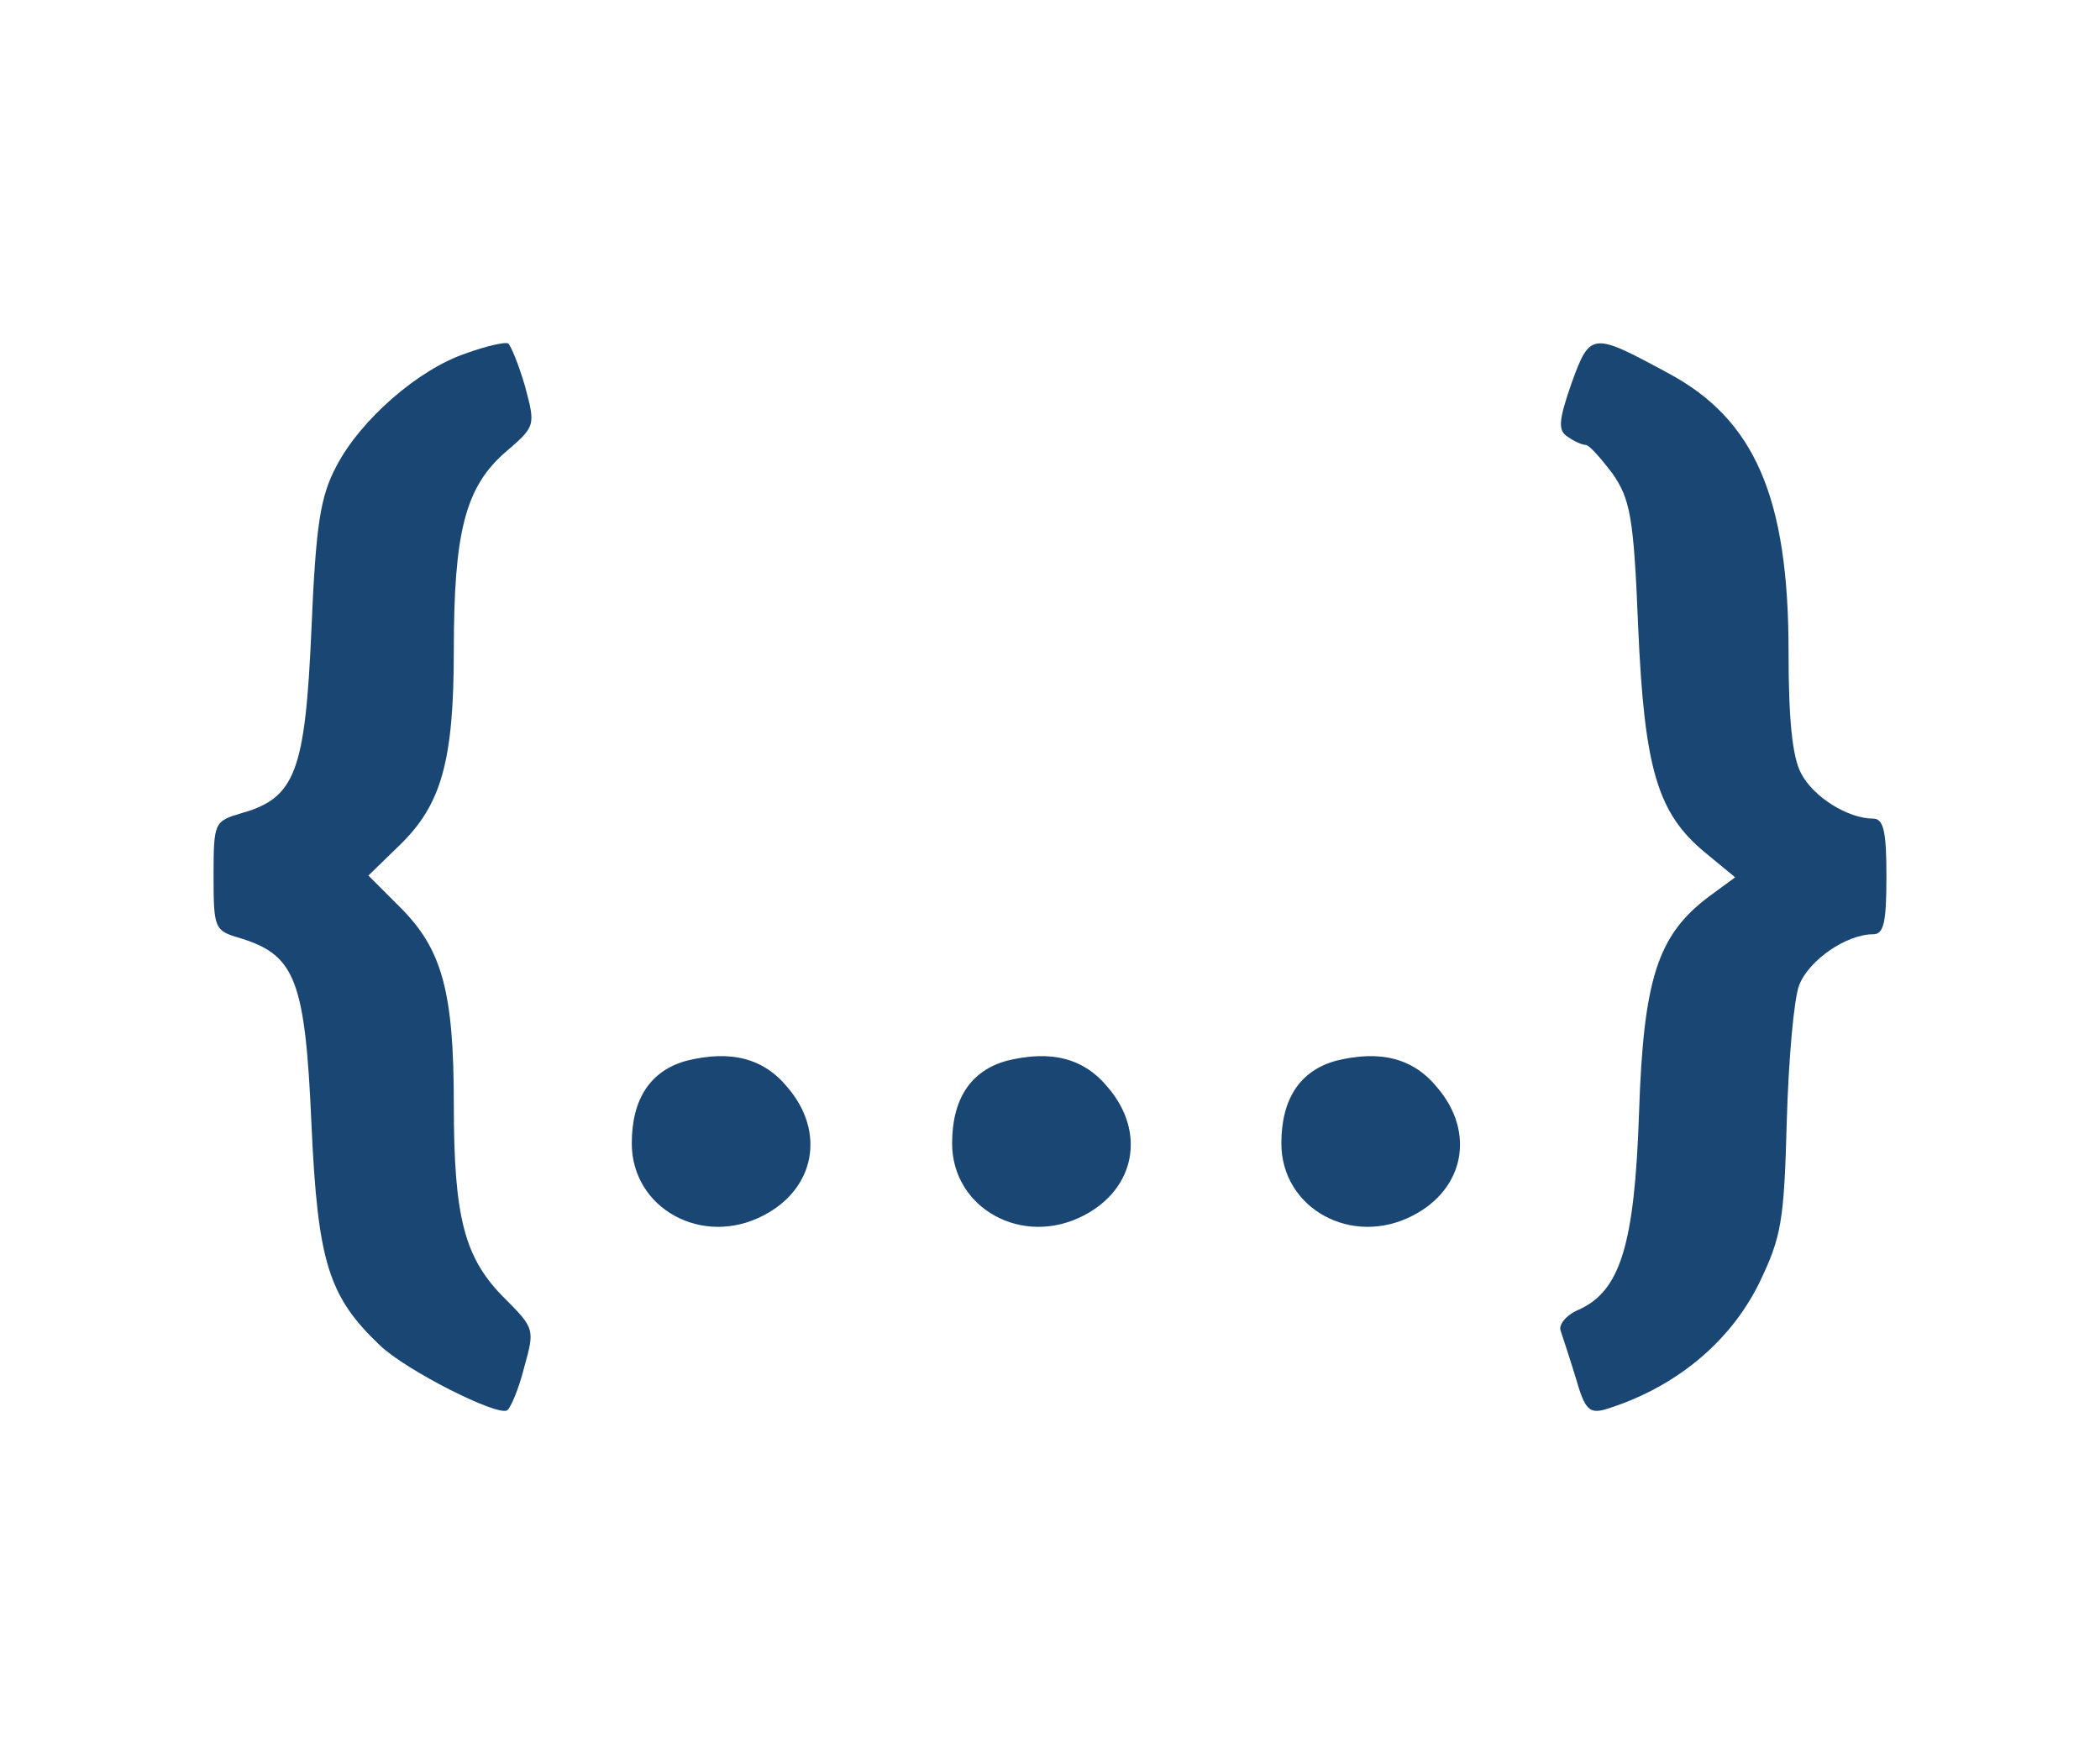 <?xml version="1.0" encoding="utf-8"?>
<!-- Generator: Adobe Illustrator 18.0.0, SVG Export Plug-In . SVG Version: 6.00 Build 0)  -->
<!DOCTYPE svg PUBLIC "-//W3C//DTD SVG 1.1//EN" "http://www.w3.org/Graphics/SVG/1.1/DTD/svg11.dtd">
<svg version="1.1" id="Layer_1" xmlns="http://www.w3.org/2000/svg" xmlns:xlink="http://www.w3.org/1999/xlink" x="0px" y="0px"
	 viewBox="0 0 236 197" enable-background="new 0 0 236 197" xml:space="preserve">
<g transform="translate(0,197) scale(0.1,-0.1)">
	<path fill="#1A4674" d="M524,1573c-54-18-119-75-146-127c-18-34-23-65-28-183c-7-160-18-190-79-207c-30-9-31-10-31-70
		c0-61,1-62,32-71c60-19,71-48,78-208c7-155,19-194,77-249c29-28,132-80,143-73c4,3,13,24,19,48c12,43,12,44-22,78
		c-45,45-57,90-57,218c0,126-13,174-60,221l-36,36l36,35c46,45,60,94,60,218c0,133,13,183,57,222c35,30,35,30,23,75
		c-7,24-16,46-19,48S546,1581,524,1573z"/>
	<path fill="#1A4674" d="M1766,1539c-15-43-15-53-4-60c7-5,16-9,20-9s17-15,30-32c20-29,24-48,29-173c7-160,22-209,75-253l34-28
		l-30-22c-57-43-73-92-78-242c-5-149-21-201-68-222c-14-6-23-17-20-24c2-6,10-30,17-53c10-35,15-40,33-35c78,24,140,75,173,142
		c25,52,28,69,31,182c2,69,8,138,14,153c11,28,53,57,83,57c12,0,15,13,15,65c0,50-3,65-15,65c-28,0-67,24-81,51c-10,19-14,62-14,137
		c0,173-38,261-136,313C1789,1597,1787,1597,1766,1539z"/>
	<path fill="#1A4674" d="M772,778c-41-11-62-43-62-93c0-73,79-117,148-81c58,30,70,94,27,144C858,781,821,790,772,778z"/>
	<path fill="#1A4674" d="M1132,778c-41-11-62-43-62-93c0-73,79-117,148-81c58,30,70,94,27,144C1218,781,1181,790,1132,778z"/>
	<path fill="#1A4674" d="M1502,778c-41-11-62-43-62-93c0-73,79-117,148-81c58,30,70,94,27,144C1588,781,1551,790,1502,778z"/>
</g>
</svg>

